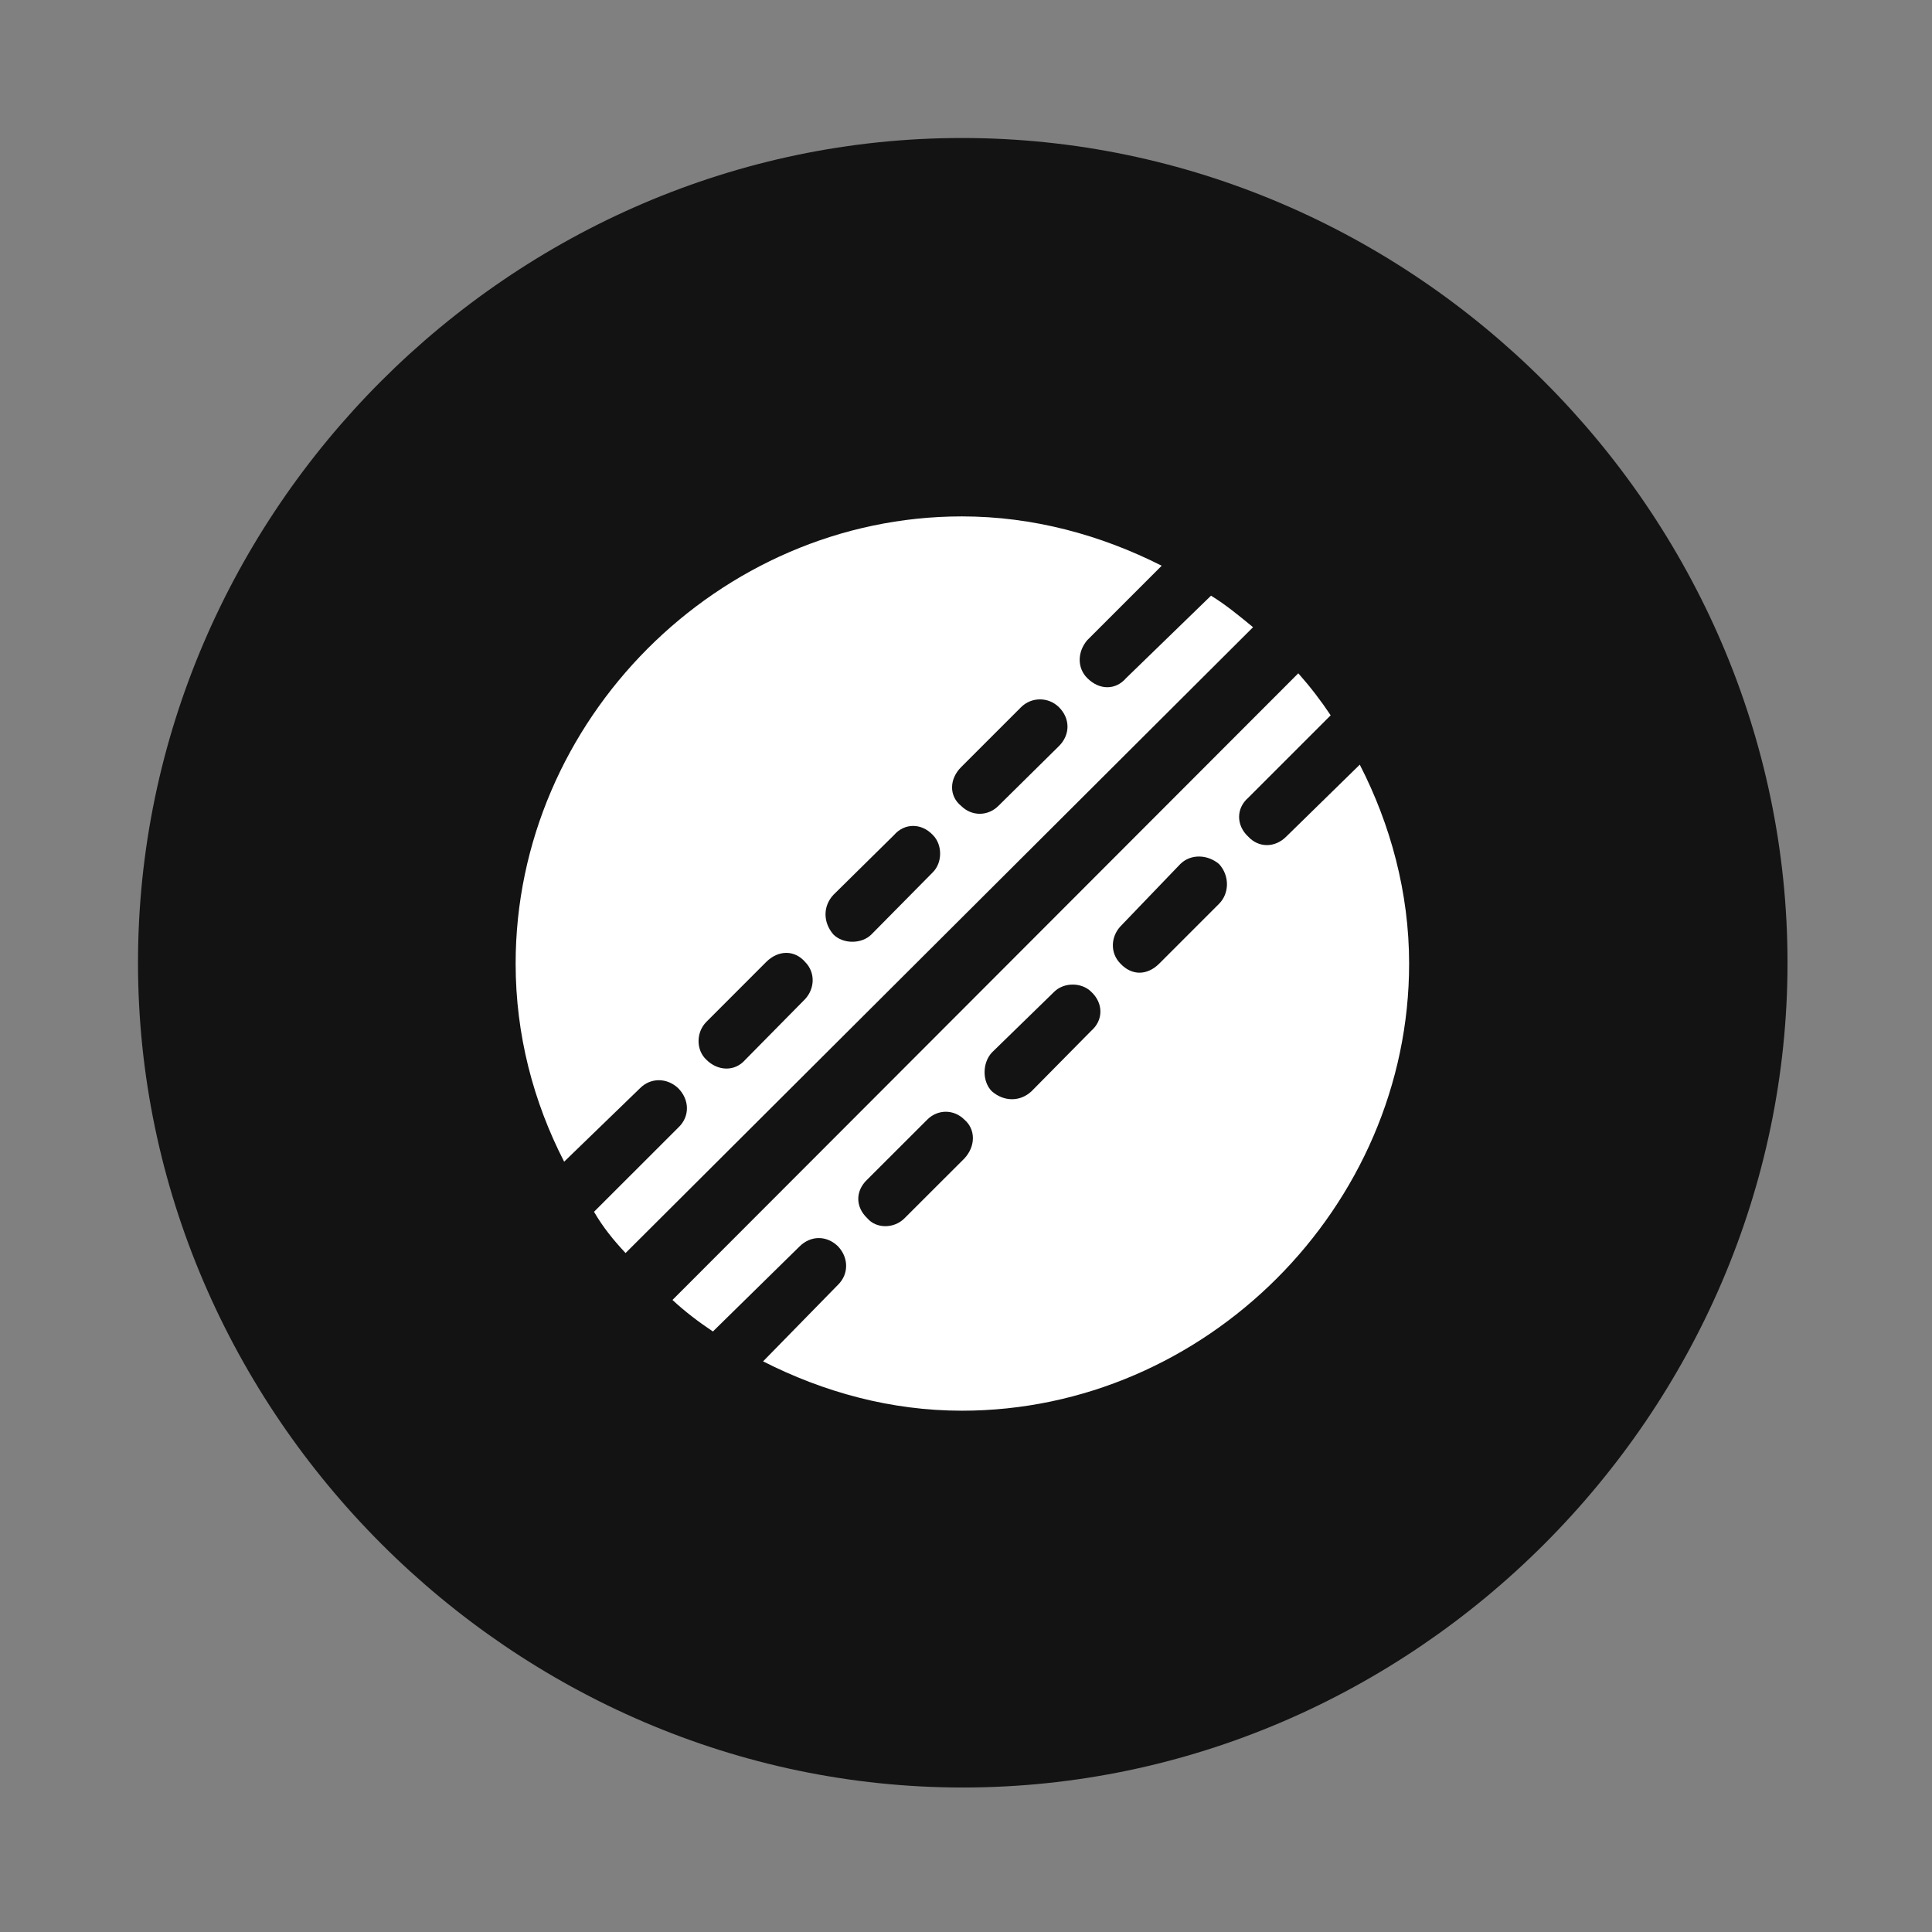 <svg width="28" height="28" viewBox="0 0 28 28" fill="none" xmlns="http://www.w3.org/2000/svg">
<rect x="0" y="0" width="28" height="28" fill="#808080" stroke="none"/>
<path d="M13.953 25.906C20.492 25.906 25.906 20.48 25.906 13.953C25.906 7.414 20.48 2 13.941 2C7.414 2 2 7.414 2 13.953C2 20.48 7.426 25.906 13.953 25.906Z" fill="black" fill-opacity="0.85"/>
<path d="M17.551 8.633C17.762 8.762 17.961 8.926 18.16 9.09L9.066 18.16C8.891 17.973 8.738 17.785 8.609 17.562L9.828 16.344C10.004 16.18 9.992 15.934 9.828 15.77C9.664 15.617 9.43 15.617 9.277 15.77L8.176 16.836C7.73 15.969 7.473 14.996 7.473 13.965C7.473 10.438 10.414 7.484 13.941 7.484C14.973 7.484 15.957 7.754 16.836 8.199L15.758 9.277C15.617 9.441 15.605 9.676 15.758 9.828C15.934 10.004 16.168 10.004 16.32 9.828L17.551 8.633ZM15.348 10.812C15.512 10.648 15.512 10.414 15.348 10.25C15.195 10.098 14.949 10.098 14.797 10.25L13.93 11.117C13.754 11.293 13.754 11.539 13.93 11.68C14.082 11.832 14.316 11.832 14.469 11.68L15.348 10.812ZM13.52 12.641C13.66 12.5 13.66 12.242 13.52 12.102C13.355 11.926 13.109 11.926 12.957 12.102L12.078 12.969C11.926 13.133 11.926 13.367 12.078 13.543C12.219 13.684 12.488 13.684 12.629 13.543L13.52 12.641ZM11.668 14.48C11.809 14.328 11.82 14.094 11.668 13.941C11.516 13.766 11.281 13.766 11.105 13.941L10.238 14.809C10.086 14.961 10.086 15.219 10.238 15.359C10.402 15.523 10.648 15.535 10.801 15.359L11.668 14.48ZM19.707 11.082C20.152 11.949 20.422 12.934 20.422 13.965C20.422 17.492 17.469 20.445 13.941 20.445C12.91 20.445 11.938 20.176 11.059 19.73L12.148 18.617C12.301 18.465 12.301 18.23 12.148 18.066C11.984 17.902 11.75 17.902 11.586 18.066L10.332 19.297C10.121 19.156 9.922 19.004 9.746 18.84L18.816 9.758C18.992 9.957 19.145 10.156 19.285 10.367L18.09 11.562C17.914 11.715 17.914 11.961 18.09 12.125C18.242 12.289 18.477 12.289 18.641 12.125L19.707 11.082ZM17.668 13.098C17.82 12.945 17.82 12.688 17.668 12.523C17.504 12.383 17.258 12.371 17.105 12.523L16.238 13.426C16.098 13.578 16.086 13.812 16.238 13.965C16.402 14.141 16.625 14.141 16.801 13.965L17.668 13.098ZM15.816 14.938C15.992 14.785 15.992 14.539 15.816 14.375C15.676 14.234 15.418 14.234 15.277 14.375L14.375 15.254C14.234 15.406 14.234 15.676 14.375 15.816C14.551 15.969 14.785 15.969 14.949 15.816L15.816 14.938ZM13.977 16.789C14.141 16.613 14.141 16.367 13.977 16.227C13.824 16.074 13.59 16.074 13.438 16.227L12.57 17.094C12.395 17.258 12.395 17.492 12.57 17.656C12.699 17.809 12.957 17.809 13.109 17.656L13.977 16.789Z" fill="white"/>
</svg>
